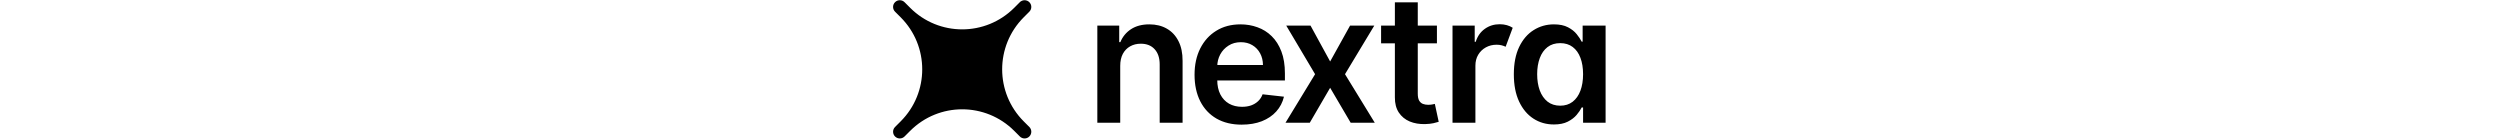 <svg
  height="20"
  viewBox="0 0 361 70"
  fill="none"
  xmlns="http://www.w3.org/2000/svg"
>
  <path
    d="M114.913 33.276v28.764h-11.57V12.95h11.059v8.342h.575c1.129-2.748 2.93-4.933 5.401-6.552 2.493-1.619 5.572-2.429 9.237-2.429 3.388 0 6.339.724 8.853 2.173 2.535 1.449 4.496 3.548 5.88 6.296 1.407 2.749 2.099 6.083 2.078 10.004v31.257h-11.57V32.573c0-3.281-.852-5.849-2.557-7.702-1.683-1.854-4.016-2.781-6.999-2.781-2.024 0-3.824.448-5.401 1.342-1.556.874-2.781 2.141-3.676 3.803-.873 1.662-1.31 3.675-1.31 6.04Zm61.407 29.723c-4.922 0-9.172-1.023-12.752-3.068-3.558-2.067-6.296-4.986-8.214-8.757-1.917-3.793-2.876-8.256-2.876-13.391 0-5.05.959-9.482 2.876-13.295 1.939-3.835 4.645-6.818 8.118-8.949 3.473-2.152 7.553-3.228 12.241-3.228 3.026 0 5.881.49 8.565 1.47 2.706.959 5.093 2.45 7.159 4.474 2.088 2.024 3.729 4.602 4.922 7.734 1.193 3.111 1.79 6.818 1.79 11.122v3.548h-40.238v-7.798h29.148c-.021-2.216-.501-4.187-1.438-5.913-.938-1.747-2.248-3.122-3.931-4.123-1.662-1.001-3.601-1.502-5.817-1.502-2.365 0-4.443.575-6.232 1.726-1.79 1.129-3.186 2.621-4.187 4.474-.98 1.832-1.481 3.846-1.502 6.04v6.808c0 2.855.522 5.305 1.566 7.351 1.044 2.024 2.503 3.58 4.378 4.666 1.875 1.065 4.07 1.598 6.584 1.598 1.683 0 3.207-.234 4.57-.703 1.364-.49 2.546-1.204 3.548-2.141 1.001-.938 1.758-2.099 2.269-3.484l10.803 1.214c-.682 2.855-1.982 5.348-3.9 7.479-1.896 2.109-4.325 3.75-7.286 4.922-2.962 1.151-6.35 1.726-10.164 1.726Zm34.777-50.05 9.908 18.122 10.067-18.122h12.241l-14.798 24.546 15.054 24.545h-12.177l-10.387-17.674-10.291 17.674h-12.273l14.957-24.545-14.574-24.546h12.273Zm63.878 0v8.949h-28.221v-8.949h28.221ZM253.722 1.188h11.569V47.275c0 1.555.235 2.749.704 3.579.49.81 1.129 1.364 1.917 1.662s1.662.447 2.621.447c.724 0 1.385-.053 1.981-.16.618-.106 1.087-.202 1.407-.288l1.949 9.045c-.618.213-1.502.448-2.652.703-1.13.256-2.515.405-4.155.448-2.898.085-5.508-.352-7.831-1.31-2.322-.98-4.165-2.493-5.529-4.538-1.342-2.046-2.003-4.602-1.981-7.67V1.188Zm29.129 60.852V12.95h11.218v8.182h.512c.895-2.834 2.429-5.018 4.602-6.552 2.173-1.555 4.677-2.333 7.511-2.333 1.321 0 2.535.16 3.643.479 1.108.32 2.088.756 2.94 1.31l-3.579 9.588c-.618-.298-1.3-.543-2.046-.735-.745-.192-1.587-.288-2.524-.288-2.003 0-3.814.447-5.434 1.342-1.619.895-2.908 2.141-3.867 3.739-.937 1.577-1.406 3.409-1.406 5.497v28.86h-11.57Zm51.222.863c-3.856 0-7.308-.991-10.355-2.972-3.047-1.982-5.454-4.858-7.223-8.629-1.768-3.771-2.652-8.352-2.652-13.743 0-5.455.894-10.057 2.684-13.807 1.811-3.771 4.251-6.616 7.319-8.533 3.068-1.939 6.488-2.908 10.259-2.908 2.877 0 5.242.49 7.095 1.47 1.854.959 3.324 2.12 4.411 3.484 1.087 1.342 1.928 2.61 2.525 3.803h.479v-8.118h11.602v49.091h-11.378v-7.734h-.703c-.597 1.193-1.46 2.461-2.589 3.803-1.129 1.321-2.621 2.45-4.474 3.388-1.854.938-4.187 1.406-7 1.406Zm3.228-9.492c2.451 0 4.539-.66 6.265-1.982 1.725-1.342 3.036-3.207 3.931-5.593s1.342-5.167 1.342-8.342c0-3.175-.447-5.934-1.342-8.278-.874-2.344-2.174-4.165-3.9-5.465-1.704-1.3-3.803-1.95-6.296-1.95-2.578 0-4.73.671-6.456 2.014s-3.025 3.196-3.899 5.561c-.873 2.365-1.31 5.071-1.31 8.118 0 3.068.437 5.806 1.31 8.214.895 2.386 2.205 4.272 3.931 5.657 1.747 1.364 3.889 2.046 6.424 2.046Z"
    fill="currentColor"
  />
  <path
    d="m64.883 1.813-2.846 2.846C47.127 19.569 22.954 19.569 8.045 4.66L5.198 1.813c-.935-.935-2.45-.935-3.385 0-.935.935-.935 2.45 0 3.385L4.66 8.045c14.909 14.91 14.909 39.083 0 53.992l-2.846 2.846c-.935.935-.935 2.45 0 3.385.935.935 2.45.935 3.385 0l2.846-2.846c14.91-14.909 39.083-14.909 53.992 0l2.846 2.846c.935.935 2.45.935 3.385 0 .935-.935.935-2.45 0-3.385l-2.846-2.846c-14.909-14.909-14.909-39.083 0-53.992l2.846-2.846c.935-.935.935-2.45 0-3.385-.935-.935-2.45-.935-3.385 0Z"
    fill="currentColor"
    stroke="currentColor"
    stroke-width="2"
  />
</svg>
